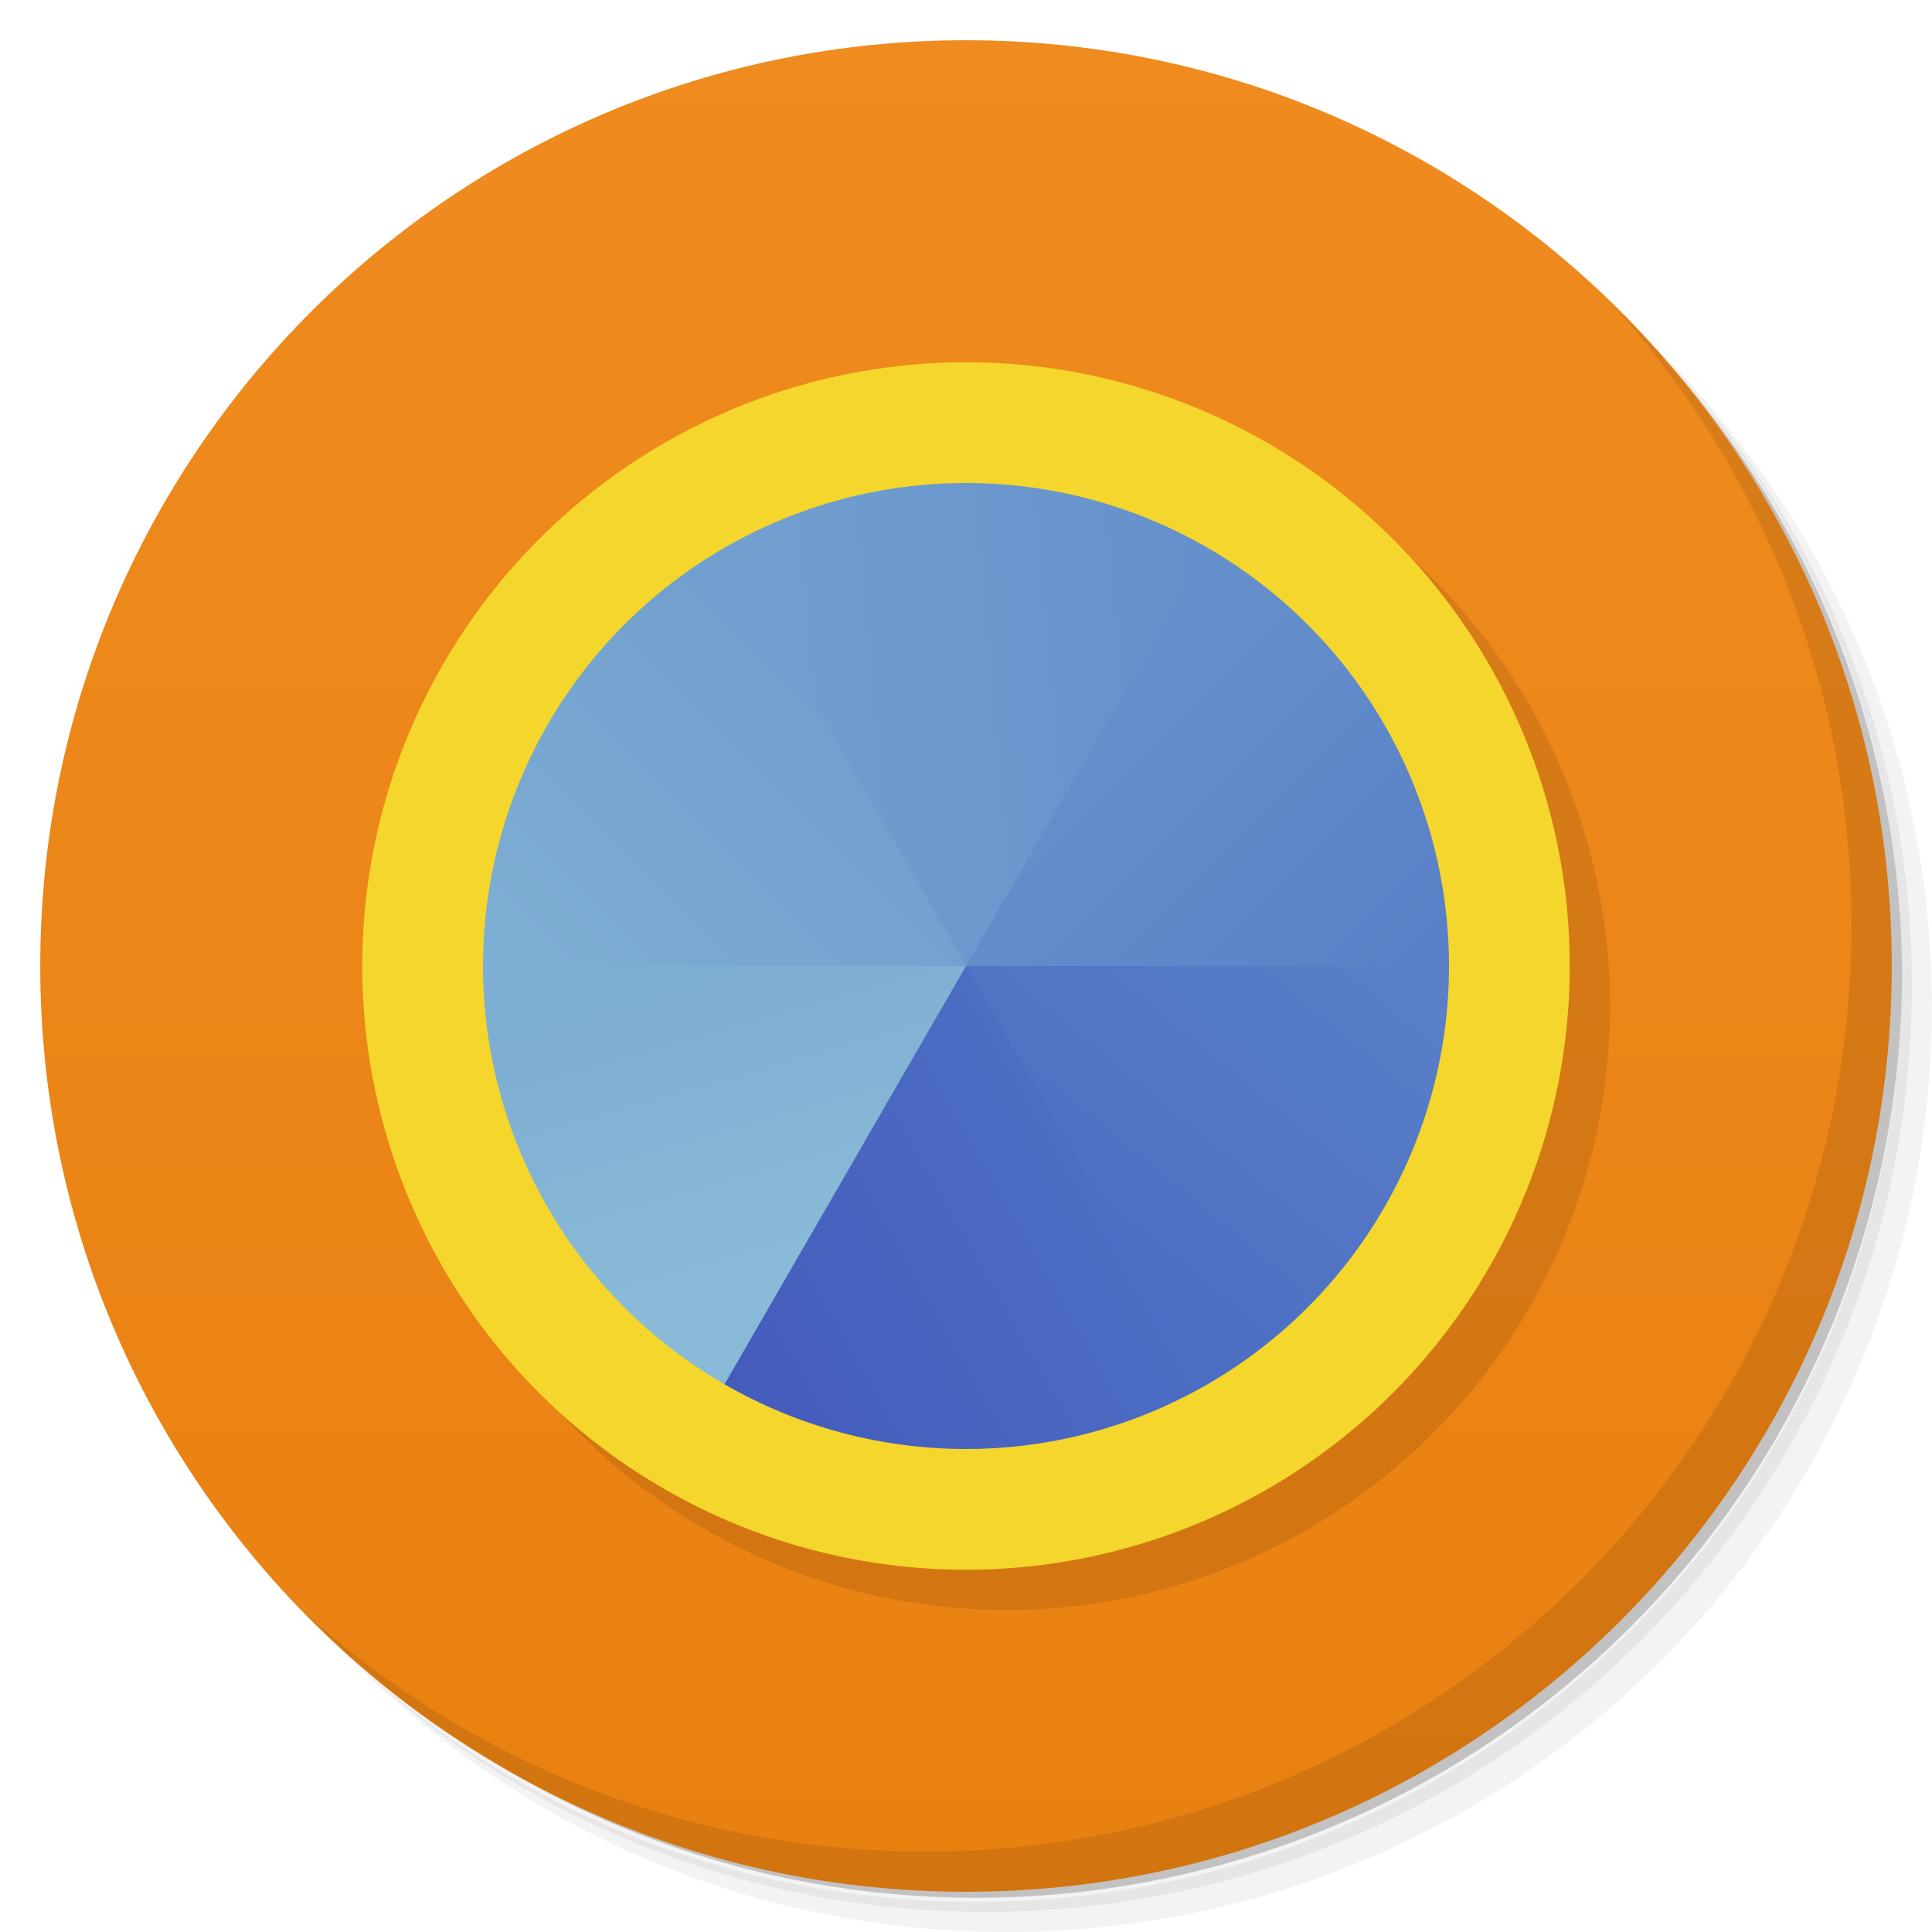 <svg xmlns="http://www.w3.org/2000/svg" viewBox="0 0 48 48">
 <defs>
  <linearGradient id="linearGradient3764" x1="1" x2="47" gradientUnits="userSpaceOnUse" gradientTransform="matrix(0,-1,1,0,-1.5e-6,48)">
   <stop style="stop-color:#e98111;stop-opacity:1"/>
   <stop offset="1" style="stop-color:#ef8b1f;stop-opacity:1"/>
  </linearGradient>
  <linearGradient id="linearGradient4216" x1="18" y1="24" x2="20" y2="31" gradientUnits="userSpaceOnUse">
   <stop style="stop-color:#7daed3;stop-opacity:1"/>
   <stop offset="1" style="stop-color:#89bad7;stop-opacity:1"/>
  </linearGradient>
  <linearGradient id="linearGradient4224" x1="14" y1="25" x2="21" y2="18" gradientUnits="userSpaceOnUse">
   <stop style="stop-color:#7daed3;stop-opacity:1"/>
   <stop offset="1" style="stop-color:#719fcf;stop-opacity:1"/>
  </linearGradient>
  <linearGradient id="linearGradient4232" x1="19" y1="16" x2="30" y2="15" gradientUnits="userSpaceOnUse">
   <stop style="stop-color:#719fcf;stop-opacity:1"/>
   <stop offset="1" style="stop-color:#6590cb;stop-opacity:1"/>
  </linearGradient>
  <linearGradient id="linearGradient4240" x1="27" y1="18" x2="34" y2="25" gradientUnits="userSpaceOnUse">
   <stop style="stop-color:#6590cb;stop-opacity:1"/>
   <stop offset="1" style="stop-color:#5980c7;stop-opacity:1"/>
  </linearGradient>
  <linearGradient id="linearGradient4248" x1="28" y1="32" x2="35" y2="23.47" gradientUnits="userSpaceOnUse">
   <stop style="stop-color:#4d6ec3;stop-opacity:1"/>
   <stop offset="1" style="stop-color:#5980c7;stop-opacity:1"/>
  </linearGradient>
  <linearGradient id="linearGradient4256" x1="18" y1="34.392" x2="27.448" y2="29" gradientUnits="userSpaceOnUse">
   <stop style="stop-color:#445bbc;stop-opacity:1"/>
   <stop offset="1" style="stop-color:#4d6ec3;stop-opacity:1"/>
  </linearGradient>
 </defs>
 <g>
  <path d="m 36.31 5 c 5.859 4.062 9.688 10.831 9.688 18.5 c 0 12.426 -10.07 22.5 -22.5 22.5 c -7.669 0 -14.438 -3.828 -18.5 -9.688 c 1.037 1.822 2.306 3.499 3.781 4.969 c 4.085 3.712 9.514 5.969 15.469 5.969 c 12.703 0 23 -10.298 23 -23 c 0 -5.954 -2.256 -11.384 -5.969 -15.469 c -1.469 -1.475 -3.147 -2.744 -4.969 -3.781 z m 4.969 3.781 c 3.854 4.113 6.219 9.637 6.219 15.719 c 0 12.703 -10.297 23 -23 23 c -6.081 0 -11.606 -2.364 -15.719 -6.219 c 4.16 4.144 9.883 6.719 16.219 6.719 c 12.703 0 23 -10.298 23 -23 c 0 -6.335 -2.575 -12.06 -6.719 -16.219 z" style="opacity:0.05"/>
  <path d="m 41.28 8.781 c 3.712 4.085 5.969 9.514 5.969 15.469 c 0 12.703 -10.297 23 -23 23 c -5.954 0 -11.384 -2.256 -15.469 -5.969 c 4.113 3.854 9.637 6.219 15.719 6.219 c 12.703 0 23 -10.298 23 -23 c 0 -6.081 -2.364 -11.606 -6.219 -15.719 z" style="opacity:0.1"/>
  <path d="m 31.25 2.375 c 8.615 3.154 14.75 11.417 14.75 21.13 c 0 12.426 -10.07 22.5 -22.5 22.5 c -9.708 0 -17.971 -6.135 -21.12 -14.75 a 23 23 0 0 0 44.875 -7 a 23 23 0 0 0 -16 -21.875 z" style="opacity:0.2"/>
 </g>
 <g>
  <path d="m 24 1 c 12.703 0 23 10.297 23 23 c 0 12.703 -10.297 23 -23 23 -12.703 0 -23 -10.297 -23 -23 0 -12.703 10.297 -23 23 -23 z" style="fill:url(#linearGradient3764);fill-opacity:1"/>
 </g>
 <circle r="15" cy="25" cx="25" style="fill:#000;opacity:0.1;fill-opacity:1;stroke:none"/>
 <g>
  <g>
   <g transform="translate(1,1)">
    <g style="opacity:0.1">
     <!-- color: #7187c8 -->
    </g>
   </g>
  </g>
 </g>
 <g>
  <path d="m 40.03 7.531 c 3.712 4.084 5.969 9.514 5.969 15.469 0 12.703 -10.297 23 -23 23 c -5.954 0 -11.384 -2.256 -15.469 -5.969 4.178 4.291 10.01 6.969 16.469 6.969 c 12.703 0 23 -10.298 23 -23 0 -6.462 -2.677 -12.291 -6.969 -16.469 z" style="opacity:0.1"/>
 </g>
 <circle cx="24" cy="24" r="15" style="fill:#f4d62c;opacity:1;fill-opacity:1;stroke:none"/>
 <path d="m 18 13.608 c 3.713 -2.144 8.287 -2.144 12 0 c 0.069 5.534 -3.27 7.659 -6 10.392 -3.979 -2.776 -6.246 -6.147 -6 -10.392" style="fill:url(#linearGradient4232);opacity:1;fill-opacity:1;stroke:none"/>
 <path d="m 30 13.608 c 3.713 2.144 6 6.105 6 10.392 -4 2.918 -8 1.136 -12 0" style="fill:url(#linearGradient4240);opacity:1;fill-opacity:1;stroke:none"/>
 <path d="m 12 24 c 0 -4.287 2.287 -8.249 6 -10.392 l 6 10.392 c -3.951 1.321 -7.873 3.434 -12 0 z" style="fill:url(#linearGradient4224);opacity:1;fill-opacity:1;stroke:none"/>
 <path d="m 18 34.392 c -3.713 -2.144 -6 -6.105 -6 -10.392 l 12 0 c 0.53 5.272 -2.769 7.808 -6 10.392 z" style="fill:url(#linearGradient4216);opacity:1;fill-opacity:1;stroke:none"/>
 <path d="m 30 34.392 c -3.713 2.144 -8.287 2.144 -12 0 l 6 -10.392 c 3.238 3.228 6.526 6.447 6 10.392 z" style="fill:url(#linearGradient4256);opacity:1;fill-opacity:1;stroke:none"/>
 <path d="M 36 24 A 12 12 0 0 1 30 34.392 L 24 24" style="fill:url(#linearGradient4248);opacity:1;fill-opacity:1;stroke:none"/>
</svg>
